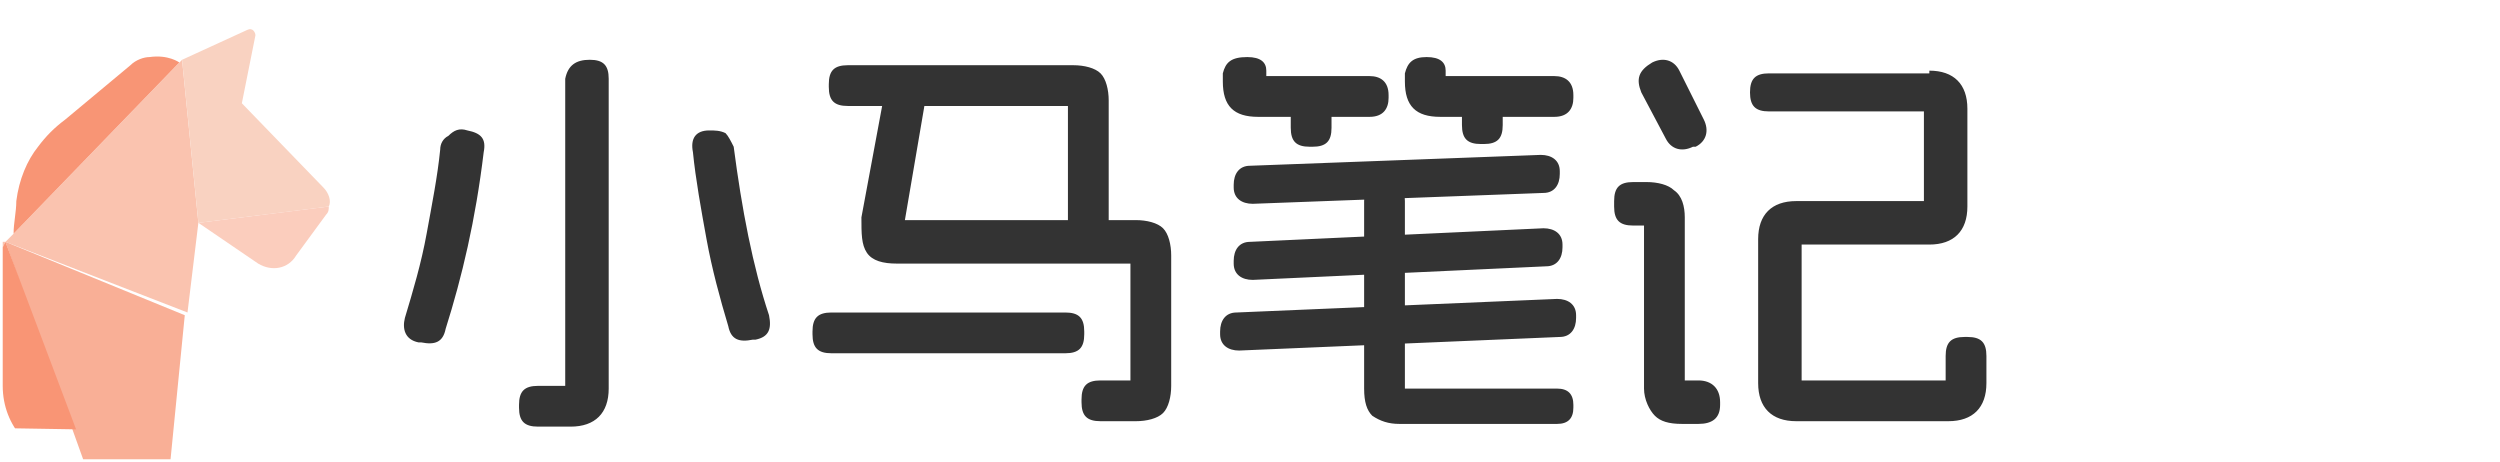<?xml version="1.0" encoding="utf-8"?>
<!-- Generator: Adobe Illustrator 25.3.1, SVG Export Plug-In . SVG Version: 6.00 Build 0)  -->
<svg version="1.1" id="图层_1" xmlns="http://www.w3.org/2000/svg" xmlns:xlink="http://www.w3.org/1999/xlink" x="0px" y="0px"
	 viewBox="0 0 92 17" style="enable-background:new 0 0 92 17;" xml:space="preserve">
<style type="text/css">
	.st0{clip-path:url(#SVGID_4_);}
	.st1{fill:#FAC3AF;}
	.st2{fill:#F89575;}
	.st3{fill:#F9D2C1;}
	.st4{fill:#FBCDBD;}
	.st5{fill:#F9AF96;}
	.st6{fill:#FBC4B0;}
	.st7{fill:#F99575;}
	.st8{fill:#333333;}
</style>
<g>
	<defs>
		<rect id="SVGID_1_" y="0" width="92" height="17"/>
	</defs>
	<clipPath id="SVGID_2_">
		<use xlink:href="#SVGID_1_"  style="overflow:visible;"/>
	</clipPath>
</g>
<g>
	<defs>
		<path id="SVGID_3_" d="M17,2.7v11.5c0,1.5-1.1,2.7-2.5,2.7H2.6c-1.4,0-2.5-1.2-2.5-2.7V2.7C0,1.2,1.2,0,2.6,0h11.9
			C15.8,0,17,1.2,17,2.7z"/>
	</defs>
	<clipPath id="SVGID_4_">
		<use xlink:href="#SVGID_3_"  style="overflow:visible;"/>
	</clipPath>
	<g class="st0">
		<polygon class="st1" points="0.2,8.9 6.9,11.5 7.3,8.2 6.7,2.2 0.5,8.6 		"/>
		<path class="st2" d="M0.5,8.6l6.1-6.3c0,0-0.4-0.3-1.1-0.2C5.3,2.1,5,2.2,4.8,2.4l-2.4,2c-0.4,0.3-0.7,0.6-1,1c0,0,0,0,0,0
			C1,5.9,0.7,6.6,0.6,7.4C0.6,7.8,0.5,8.2,0.5,8.6z"/>
		<path class="st3" d="M6.7,2.2l0.6,6l4.8-0.6c0.1-0.2,0-0.5-0.2-0.7l-3-3.1l0.5-2.5c0-0.1-0.1-0.3-0.3-0.2L6.7,2.2z"/>
		<path class="st4" d="M7.3,8.2l2.2,1.5c0.5,0.3,1.1,0.2,1.4-0.3L12,7.9c0.1-0.1,0.1-0.2,0.1-0.3L7.3,8.2z"/>
		<path class="st5" d="M0.2,8.9l2.5,7l1.4,3.9c0,0.1,0.2,0.2,0.3,0.2h1.3c0.2,0,0.3-0.1,0.3-0.3l0.8-8.1L0.2,8.9z"/>
		<path class="st6" d="M-7.7,13.8l4.5,1.9l3.4-6.8l-3.9-0.1c0,0-0.9,0-1.8,0.5c-0.4,0.2-0.9,0.5-1.3,1c-0.3,0.3-0.6,0.8-0.7,1.3
			C-7.5,11.5-7.9,12.6-7.7,13.8z"/>
		<path class="st2" d="M-7.7,13.8C-7.7,13.8-7.7,13.8-7.7,13.8l0.6,5.9c0,0.1,0.1,0.2,0.2,0.2h1.3c0.1,0,0.2-0.1,0.2-0.1l2.1-4.1
			L-7.7,13.8z"/>
		<polygon class="st7" points="-3.2,15.7 2.8,15.8 0.2,8.9 		"/>
		<path class="st2" d="M-9.8,9.6l3,0.6c0.4-0.4,0.8-0.7,1.3-1c-0.2-0.5-1.2-2-3.9-2.1c-0.1,0-0.1,0.1-0.2,0.1l-0.3,2.2
			C-9.9,9.5-9.9,9.6-9.8,9.6z"/>
	</g>
</g>
<g>
	<path class="st8" d="M17.2,4.8c0.5,0.1,0.7,0.3,0.6,0.8c-0.3,2.5-0.8,4.6-1.4,6.5c-0.1,0.5-0.4,0.6-0.9,0.5l-0.1,0
		c-0.5-0.1-0.6-0.5-0.5-0.9c0.3-1,0.6-2,0.8-3.1c0.2-1.1,0.4-2.1,0.5-3.1c0-0.2,0.1-0.4,0.3-0.5C16.7,4.8,16.9,4.7,17.2,4.8
		L17.2,4.8L17.2,4.8z M21.7,2.2c0.5,0,0.7,0.2,0.7,0.7v11.4c0,0.9-0.5,1.4-1.4,1.4h-1.2c-0.5,0-0.7-0.2-0.7-0.7v-0.1
		c0-0.5,0.2-0.7,0.7-0.7h1V2.9C20.9,2.4,21.2,2.2,21.7,2.2L21.7,2.2L21.7,2.2z M26.1,4.8c0.2,0,0.4,0,0.6,0.1
		C26.8,5,26.9,5.2,27,5.4c0.3,2.3,0.7,4.4,1.3,6.2c0.1,0.5,0,0.8-0.5,0.9l-0.1,0c-0.5,0.1-0.8,0-0.9-0.5c-0.3-1-0.6-2.1-0.8-3.2
		c-0.2-1.1-0.4-2.2-0.5-3.2C25.4,5.1,25.6,4.8,26.1,4.8L26.1,4.8L26.1,4.8z M39.2,11.5c0.5,0,0.7,0.2,0.7,0.7v0.1
		c0,0.5-0.2,0.7-0.7,0.7h-8.6c-0.5,0-0.7-0.2-0.7-0.7v-0.1c0-0.5,0.2-0.7,0.7-0.7H39.2L39.2,11.5z M39.5,2.4c0.4,0,0.8,0.1,1,0.3
		c0.2,0.2,0.3,0.6,0.3,1v4.4c0,0.5-0.2,0.7-0.7,0.7h-0.1c-0.5,0-0.7-0.2-0.7-0.7V3.9h-8.1c-0.5,0-0.7-0.2-0.7-0.7V3.1
		c0-0.5,0.2-0.7,0.7-0.7H39.5L39.5,2.4z M33.4,3.2C33.9,3.3,34.1,3.5,34,4l-0.7,4.1h8.5c0.4,0,0.8,0.1,1,0.3c0.2,0.2,0.3,0.6,0.3,1
		v4.8c0,0.4-0.1,0.8-0.3,1c-0.2,0.2-0.6,0.3-1,0.3h-1.3c-0.5,0-0.7-0.2-0.7-0.7v-0.1c0-0.5,0.2-0.7,0.7-0.7h1.1V9.7h-8.6
		c-0.5,0-0.9-0.1-1.1-0.4C31.7,9,31.7,8.6,31.7,8l0.8-4.3C32.6,3.3,32.9,3.1,33.4,3.2L33.4,3.2L33.4,3.2z M57.3,11
		c0.4,0,0.7,0.2,0.7,0.6v0.1c0,0.4-0.2,0.7-0.6,0.7l-11.8,0.5c-0.4,0-0.7-0.2-0.7-0.6v-0.1c0-0.4,0.2-0.7,0.6-0.7L57.3,11L57.3,11z
		 M45.9,2.1c0.5,0,0.7,0.2,0.7,0.5v0.2h3.8c0.4,0,0.7,0.2,0.7,0.7v0.1c0,0.4-0.2,0.7-0.7,0.7h-4.1c-0.9,0-1.3-0.4-1.3-1.3V2.7
		C45.1,2.3,45.3,2.1,45.9,2.1L45.9,2.1L45.9,2.1z M56.8,8.4c0.4,0,0.7,0.2,0.7,0.6v0.1c0,0.4-0.2,0.7-0.6,0.7l-10.8,0.5
		c-0.4,0-0.7-0.2-0.7-0.6V9.6c0-0.4,0.2-0.7,0.6-0.7L56.8,8.4L56.8,8.4z M56.7,5.7c0.4,0,0.7,0.2,0.7,0.6v0.1c0,0.4-0.2,0.7-0.6,0.7
		L46.1,7.5c-0.4,0-0.7-0.2-0.7-0.6V6.8c0-0.4,0.2-0.7,0.6-0.7L56.7,5.7L56.7,5.7z M48.3,3.5c0.5,0,0.7,0.2,0.7,0.7v0.5
		c0,0.5-0.2,0.7-0.7,0.7h-0.1c-0.5,0-0.7-0.2-0.7-0.7V4.2C47.5,3.7,47.8,3.5,48.3,3.5L48.3,3.5L48.3,3.5z M51,6.7
		c0.5,0,0.7,0.2,0.7,0.7v6.9h5.6c0.4,0,0.6,0.2,0.6,0.6V15c0,0.4-0.2,0.6-0.6,0.6h-5.8c-0.4,0-0.7-0.1-1-0.3c-0.2-0.2-0.3-0.5-0.3-1
		V7.4C50.2,6.9,50.4,6.7,51,6.7L51,6.7L51,6.7z M52.5,2.1c0.5,0,0.7,0.2,0.7,0.5v0.2h4c0.4,0,0.7,0.2,0.7,0.7v0.1
		c0,0.4-0.2,0.7-0.7,0.7H53c-0.9,0-1.3-0.4-1.3-1.3V2.7C51.8,2.3,52,2.1,52.5,2.1L52.5,2.1L52.5,2.1z M54.6,3.5
		c0.5,0,0.7,0.2,0.7,0.7v0.4c0,0.5-0.2,0.7-0.7,0.7h-0.1c-0.5,0-0.7-0.2-0.7-0.7V4.2C53.8,3.7,54,3.5,54.6,3.5L54.6,3.5L54.6,3.5z
		 M60.6,6.7c0.4,0,0.8,0.1,1,0.3C61.9,7.2,62,7.6,62,8v6h0.5c0.5,0,0.8,0.3,0.8,0.8v0.1c0,0.5-0.3,0.7-0.8,0.7h-0.6
		c-0.5,0-0.8-0.1-1-0.3c-0.2-0.2-0.4-0.6-0.4-1v-6h-0.4c-0.5,0-0.7-0.2-0.7-0.7V7.4c0-0.5,0.2-0.7,0.7-0.7H60.6L60.6,6.7z M60.8,2.3
		c0.4-0.2,0.8-0.1,1,0.3l0.9,1.8c0.2,0.4,0.1,0.8-0.3,1l-0.1,0c-0.4,0.2-0.8,0.1-1-0.3l-0.9-1.7C60.2,2.9,60.3,2.6,60.8,2.3
		L60.8,2.3L60.8,2.3z M71,2.6c0.9,0,1.4,0.5,1.4,1.4v3.6c0,0.9-0.5,1.4-1.4,1.4h-4.7V14h5.3v-0.9c0-0.5,0.2-0.7,0.7-0.7h0.1
		c0.5,0,0.7,0.2,0.7,0.7v1c0,0.9-0.5,1.4-1.4,1.4h-5.6c-0.9,0-1.4-0.5-1.4-1.4V8.8c0-0.9,0.5-1.4,1.4-1.4h4.7V4.1h-5.7
		c-0.5,0-0.7-0.2-0.7-0.7V3.4c0-0.5,0.2-0.7,0.7-0.7H71L71,2.6z"/>
</g>
</svg>
